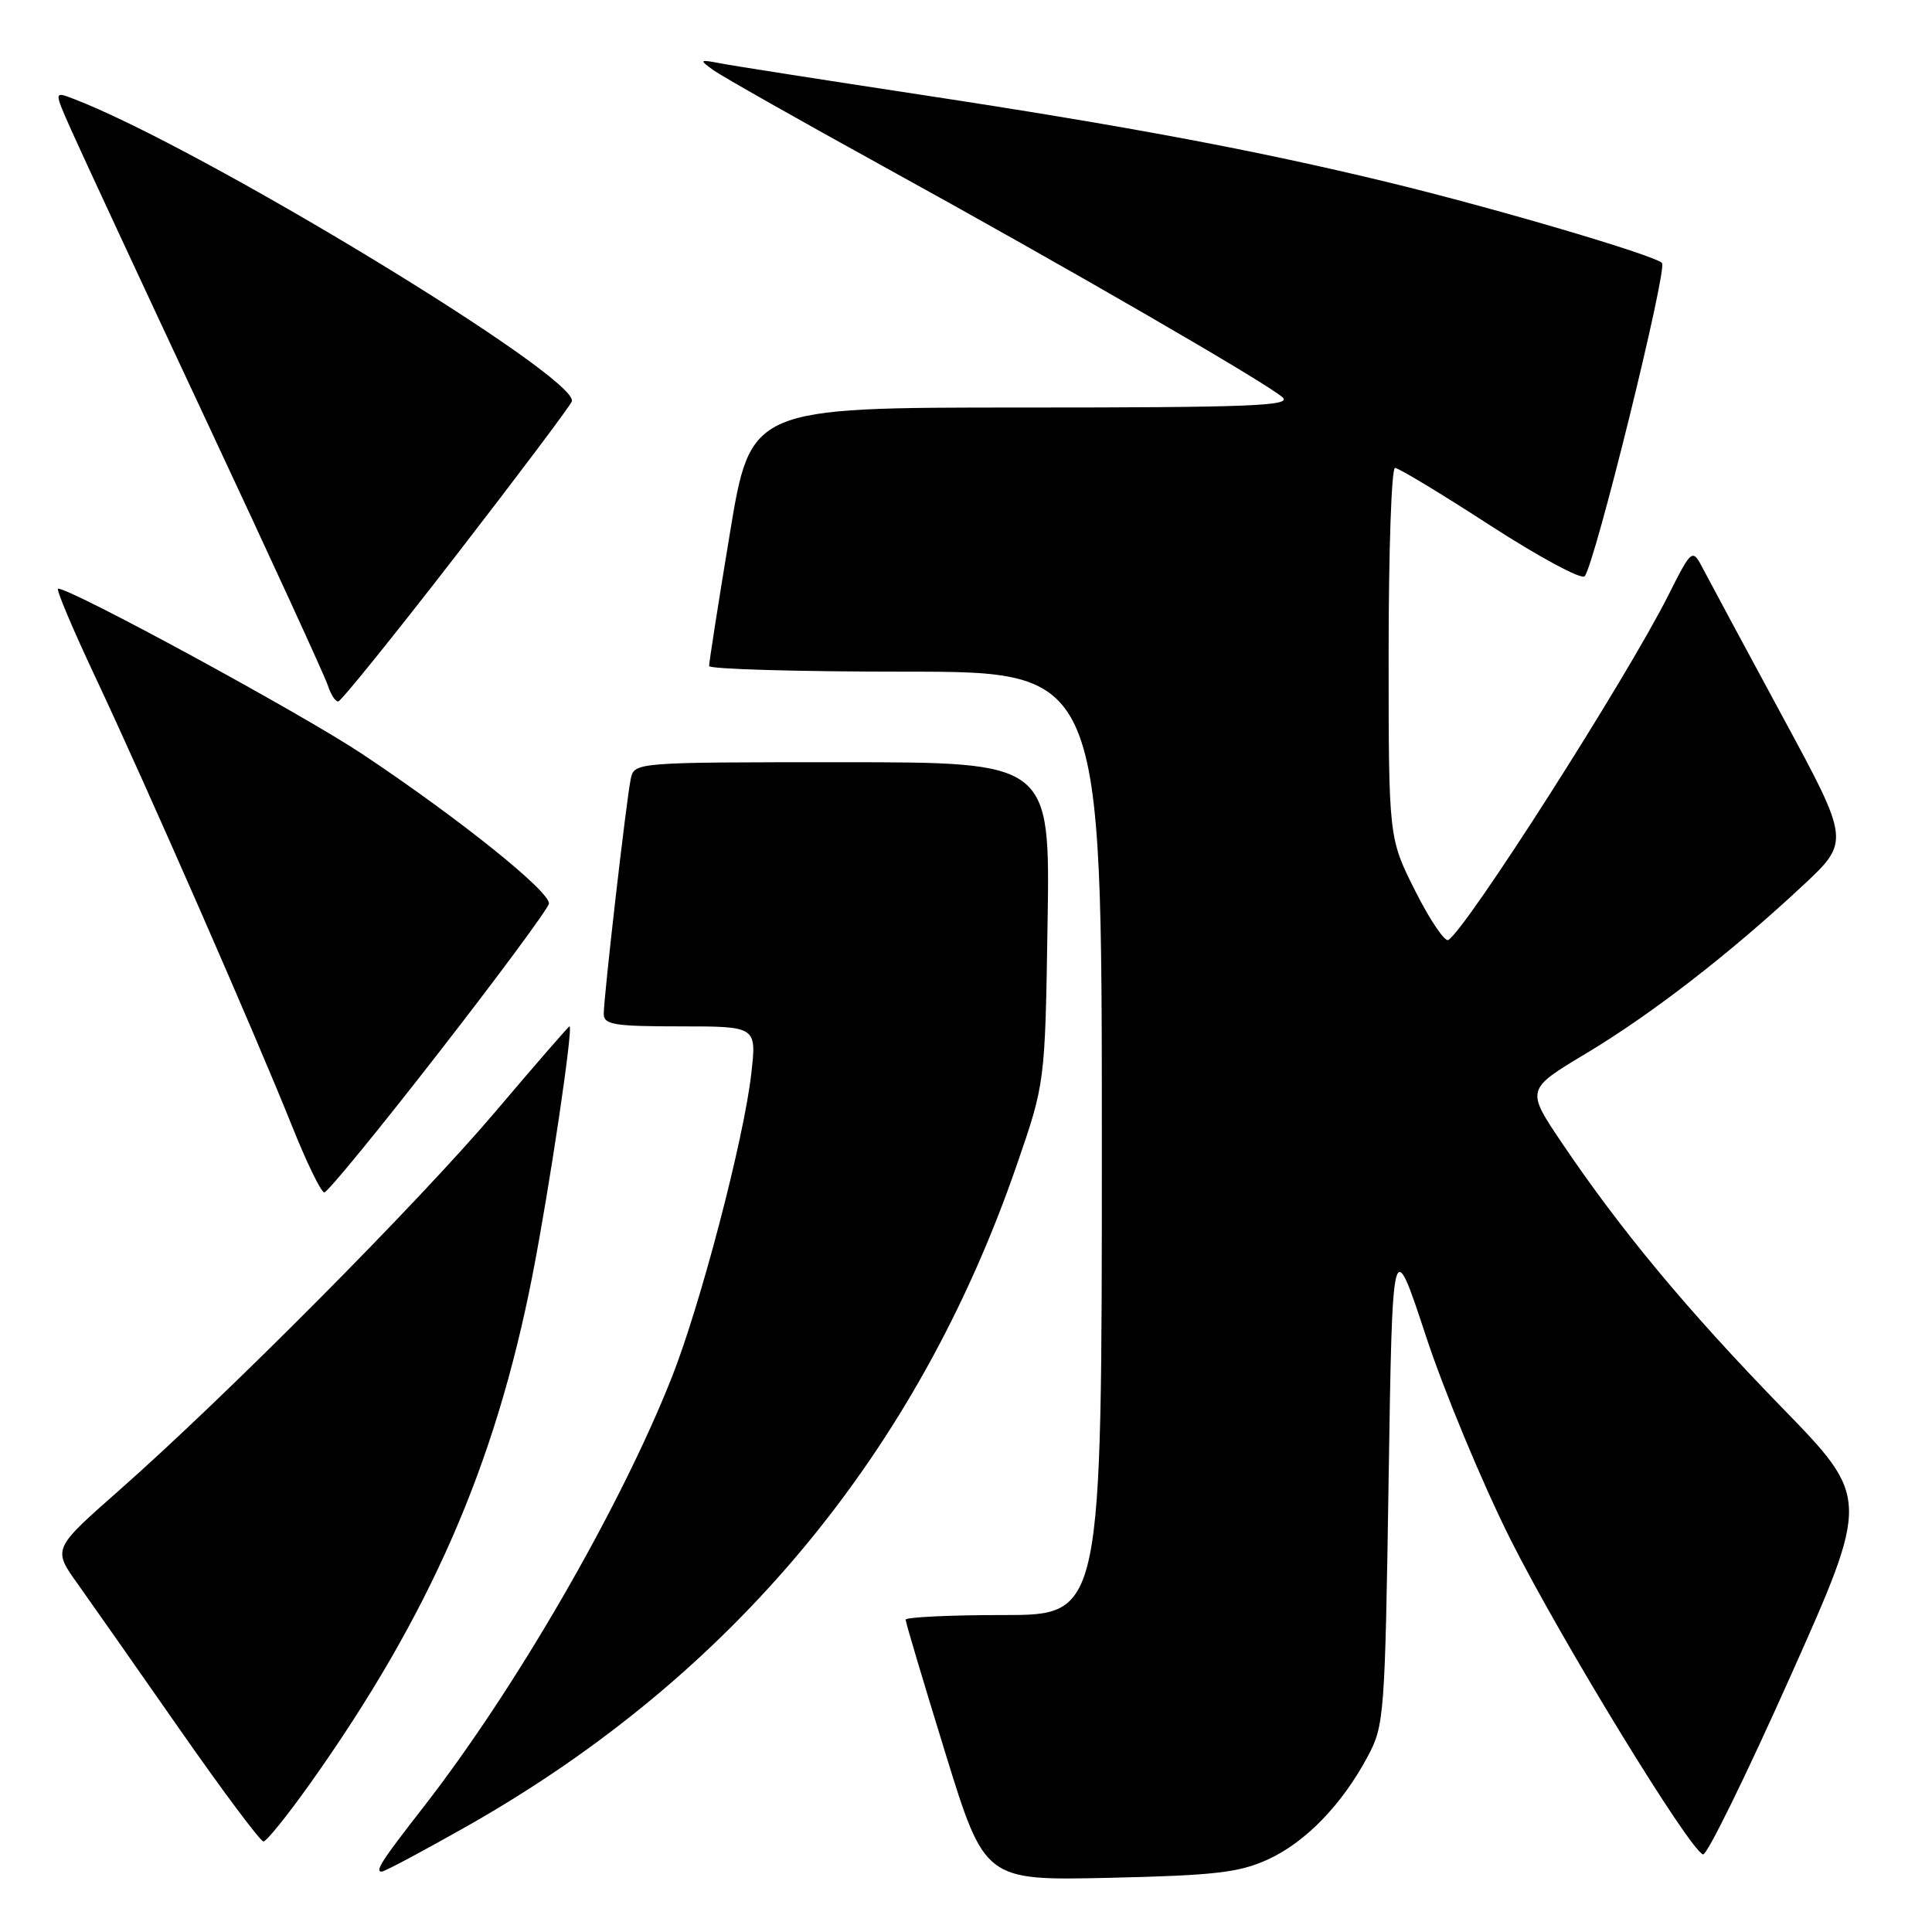 <?xml version="1.0" encoding="UTF-8" standalone="no"?>
<!DOCTYPE svg PUBLIC "-//W3C//DTD SVG 1.1//EN" "http://www.w3.org/Graphics/SVG/1.1/DTD/svg11.dtd" >
<svg xmlns="http://www.w3.org/2000/svg" xmlns:xlink="http://www.w3.org/1999/xlink" version="1.1" viewBox="0 0 256 256">
 <g >
 <path fill="currentColor"
d=" M 168.00 246.39 C 172.99 244.11 177.82 239.13 181.24 232.72 C 183.42 228.65 183.52 227.32 184.00 196.03 C 184.50 163.57 184.50 163.57 188.93 177.00 C 191.36 184.39 196.41 196.53 200.14 203.97 C 206.75 217.14 223.85 245.12 225.66 245.72 C 226.16 245.89 231.34 235.33 237.18 222.26 C 247.79 198.50 247.79 198.50 236.06 186.45 C 223.57 173.60 214.80 163.06 207.00 151.50 C 202.19 144.37 202.19 144.37 210.11 139.62 C 218.87 134.37 229.19 126.38 238.82 117.40 C 245.15 111.50 245.15 111.50 236.22 95.00 C 231.31 85.92 226.61 77.17 225.76 75.55 C 224.23 72.60 224.23 72.60 221.01 78.98 C 215.41 90.07 194.36 123.04 191.91 124.55 C 191.45 124.84 189.47 121.92 187.53 118.06 C 184.00 111.05 184.00 111.05 184.00 86.52 C 184.00 73.04 184.38 62.00 184.85 62.00 C 185.31 62.00 190.98 65.42 197.44 69.61 C 203.90 73.79 209.54 76.83 209.97 76.36 C 211.29 74.93 221.00 35.60 220.22 34.84 C 219.14 33.79 198.18 27.61 184.00 24.17 C 166.51 19.93 149.29 16.70 122.00 12.55 C 109.07 10.58 97.15 8.72 95.50 8.40 C 92.67 7.86 92.61 7.91 94.50 9.28 C 95.60 10.07 105.72 15.81 117.00 22.02 C 141.38 35.44 167.92 50.80 169.96 52.66 C 171.19 53.78 165.53 54.00 135.44 54.00 C 99.46 54.00 99.46 54.00 96.70 70.75 C 95.17 79.96 93.95 87.84 93.96 88.25 C 93.98 88.66 105.70 89.00 120.00 89.00 C 146.00 89.00 146.00 89.00 146.00 151.50 C 146.00 214.00 146.00 214.00 133.00 214.00 C 125.85 214.00 120.00 214.28 120.00 214.62 C 120.00 214.96 122.36 222.87 125.24 232.21 C 130.48 249.19 130.48 249.19 146.99 248.82 C 160.99 248.50 164.18 248.13 168.00 246.39 Z  M 62.02 241.90 C 97.03 222.03 121.56 192.51 134.72 154.39 C 138.48 143.50 138.48 143.50 138.81 122.25 C 139.14 101.00 139.14 101.00 111.59 101.00 C 84.04 101.00 84.04 101.00 83.57 103.25 C 82.99 106.02 80.00 132.07 80.00 134.35 C 80.00 135.77 81.38 136.00 90.13 136.00 C 100.26 136.00 100.26 136.00 99.55 142.25 C 98.58 150.90 92.83 172.87 89.02 182.50 C 82.19 199.78 68.31 223.79 56.07 239.50 C 50.57 246.55 49.64 248.00 50.58 248.00 C 50.96 248.00 56.11 245.25 62.02 241.90 Z  M 41.15 236.25 C 56.98 213.93 65.62 194.17 70.55 169.00 C 72.80 157.50 76.00 136.00 75.46 136.00 C 75.33 136.00 70.94 141.06 65.69 147.25 C 55.46 159.32 30.02 184.93 15.74 197.52 C 6.98 205.24 6.98 205.24 10.29 209.87 C 12.11 212.42 18.22 221.14 23.88 229.25 C 29.54 237.36 34.50 244.00 34.91 244.00 C 35.32 244.00 38.12 240.51 41.15 236.25 Z  M 58.12 139.50 C 66.03 129.33 72.60 120.44 72.73 119.75 C 73.00 118.22 60.83 108.45 48.00 99.91 C 39.96 94.56 9.50 78.00 7.70 78.00 C 7.38 78.00 9.61 83.29 12.65 89.75 C 19.39 104.08 33.72 136.79 38.62 149.02 C 40.59 153.96 42.55 158.00 42.97 158.00 C 43.40 158.00 50.21 149.68 58.12 139.50 Z  M 60.46 73.56 C 68.69 62.92 75.58 53.75 75.77 53.19 C 76.82 50.04 26.39 19.42 9.65 13.06 C 7.16 12.11 7.16 12.11 9.47 17.30 C 10.74 20.16 18.75 37.40 27.27 55.60 C 35.80 73.81 43.08 89.67 43.45 90.85 C 43.83 92.03 44.44 92.98 44.82 92.95 C 45.19 92.92 52.23 84.20 60.46 73.56 Z "/>
</g>
</svg>